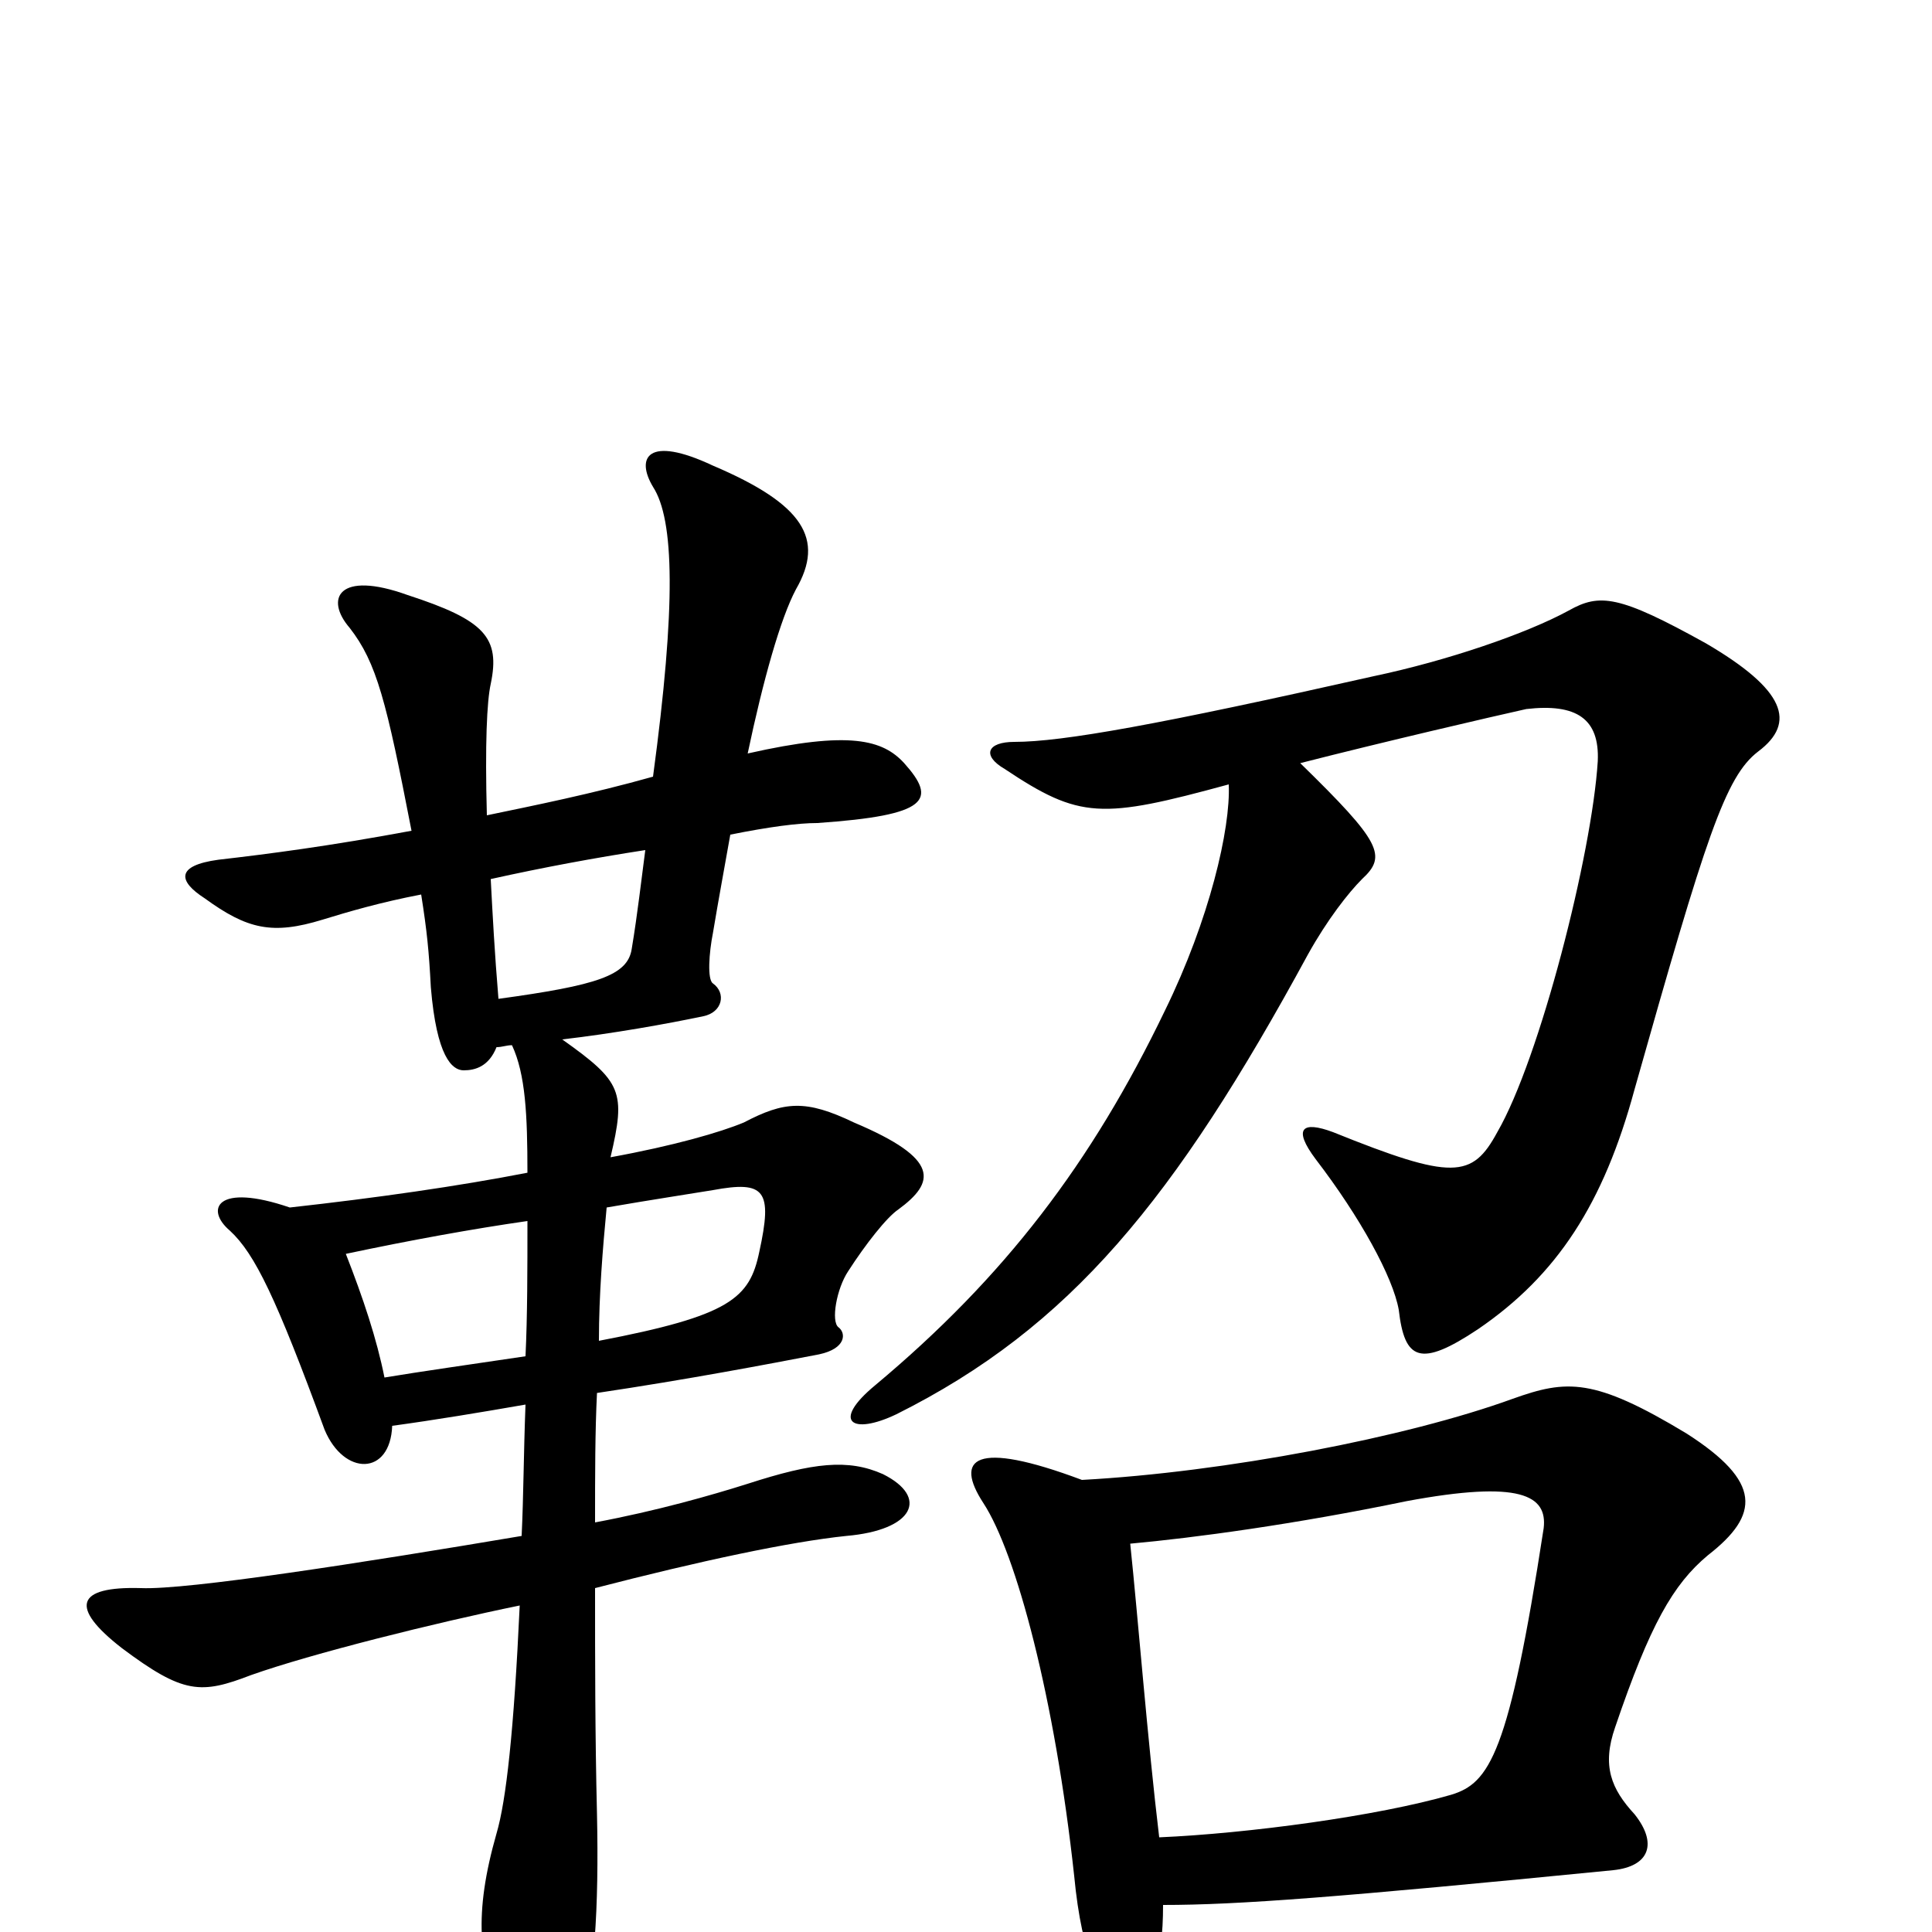 <svg xmlns="http://www.w3.org/2000/svg" viewBox="0 -1000 1000 1000">
	<path fill="#000000" d="M560 -234C504 -255 494 -245 509 -222C526 -196 546 -121 556 -29C560 13 570 35 583 33C596 31 602 17 602 -14C641 -14 693 -18 835 -32C854 -34 858 -46 846 -61C834 -74 829 -86 836 -106C854 -159 866 -180 884 -195C911 -216 912 -233 873 -258C825 -287 811 -286 783 -276C728 -256 634 -238 560 -234ZM600 -49C594 -99 589 -163 585 -201C618 -204 670 -211 728 -223C787 -234 801 -226 799 -209C781 -92 771 -77 751 -71C713 -60 646 -51 600 -49ZM636 -594C637 -571 626 -524 603 -477C565 -398 520 -339 453 -283C430 -264 441 -257 464 -268C554 -313 608 -379 677 -506C687 -524 698 -538 705 -545C718 -557 715 -564 673 -605C716 -616 772 -629 790 -633C816 -636 828 -628 827 -606C824 -558 797 -452 775 -414C762 -390 752 -389 690 -414C674 -420 669 -416 681 -400C704 -370 721 -339 724 -322C727 -296 735 -292 765 -312C806 -340 830 -377 846 -436C883 -567 893 -598 910 -611C930 -626 924 -643 883 -667C838 -692 828 -693 812 -684C790 -672 749 -658 711 -650C600 -625 550 -616 525 -616C511 -616 508 -609 520 -602C559 -576 570 -576 636 -594ZM334 -560C332 -545 330 -527 327 -509C325 -495 309 -490 258 -483C256 -507 255 -526 254 -545C281 -551 308 -556 334 -560ZM273 -393C237 -386 195 -380 150 -375C112 -388 106 -374 119 -363C132 -351 143 -328 168 -260C178 -236 202 -236 203 -262C225 -265 249 -269 272 -273C271 -247 271 -226 270 -205C187 -191 97 -177 73 -178C39 -179 36 -168 63 -147C95 -123 104 -123 130 -133C161 -144 225 -160 269 -169C266 -104 262 -68 257 -51C245 -9 248 15 259 43C269 70 291 69 299 49C308 29 310 -14 309 -61C308 -102 308 -141 308 -178C362 -192 409 -202 438 -205C473 -208 481 -225 457 -237C439 -245 421 -243 387 -232C368 -226 340 -218 308 -212C308 -237 308 -259 309 -279C356 -286 398 -294 424 -299C438 -302 438 -310 434 -313C430 -316 433 -333 439 -342C448 -356 459 -370 465 -374C484 -388 487 -400 442 -419C417 -431 406 -430 385 -419C373 -414 349 -407 316 -401C324 -435 322 -440 291 -462C317 -465 345 -470 364 -474C374 -476 376 -486 369 -491C366 -493 367 -507 369 -517C372 -535 375 -551 378 -568C398 -572 413 -574 423 -574C481 -578 485 -586 468 -605C457 -617 440 -622 387 -610C395 -648 404 -680 412 -695C427 -721 416 -739 369 -759C335 -775 329 -763 338 -748C349 -731 350 -687 338 -598C306 -589 276 -583 252 -578C251 -615 252 -637 254 -646C259 -670 251 -679 211 -692C175 -705 168 -690 181 -675C195 -657 200 -637 213 -570C170 -562 139 -558 113 -555C91 -552 92 -544 106 -535C128 -519 141 -516 167 -524C180 -528 197 -533 218 -537C221 -518 222 -508 223 -489C226 -453 234 -446 240 -446C246 -446 253 -448 257 -458C260 -458 262 -459 265 -459C272 -444 273 -423 273 -393ZM272 -298C245 -294 217 -290 199 -287C195 -307 188 -328 179 -351C212 -358 245 -364 273 -368C273 -343 273 -319 272 -298ZM314 -375C337 -379 357 -382 369 -384C396 -389 400 -384 393 -352C388 -328 378 -319 310 -306C310 -330 312 -354 314 -375Z"/>
</svg>